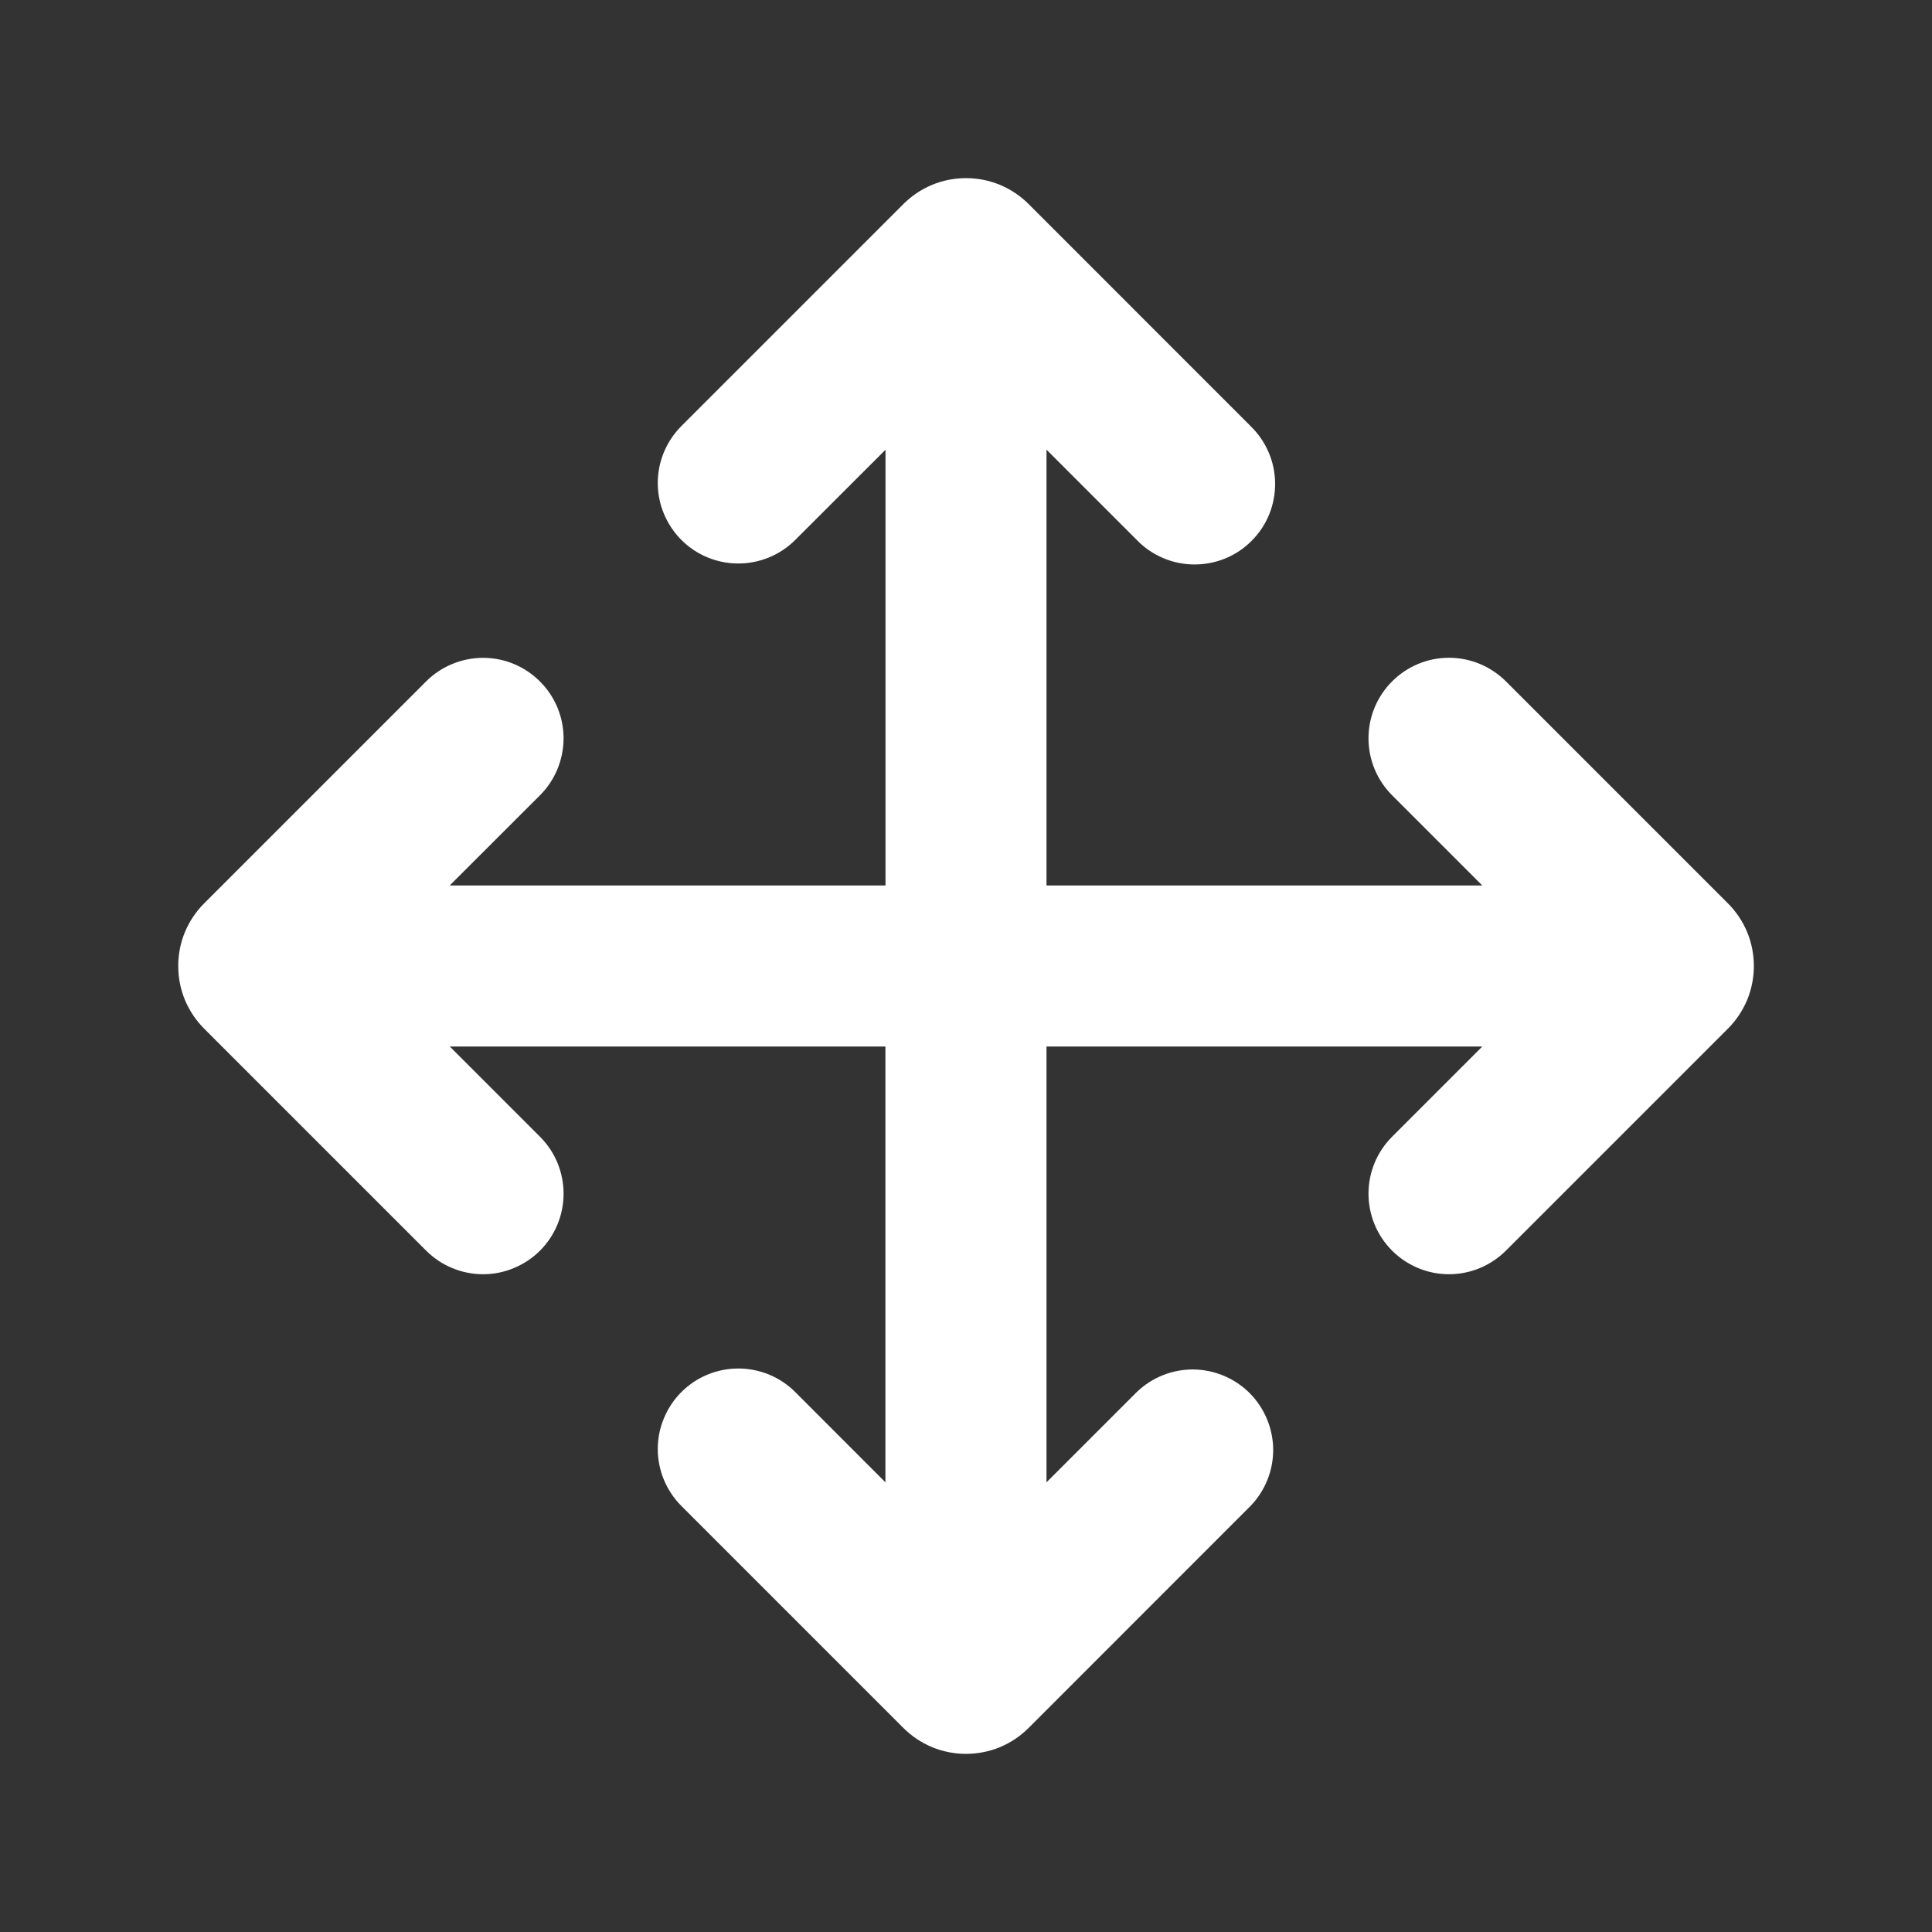 <svg width="24" height="24" viewBox="0 0 24 24" fill="none" xmlns="http://www.w3.org/2000/svg">
<rect x="0" y="0" width="24" height="24" fill="#333333" stroke="none"/>
<g clip-path="url(#clip0_175_448)">
<path d="M8.464 6.707C8.277 6.519 8.171 6.265 8.171 6C8.171 5.735 8.277 5.481 8.464 5.293L11.222 2.535C11.324 2.433 11.445 2.352 11.579 2.296C11.712 2.241 11.855 2.213 12 2.213C12.145 2.213 12.288 2.241 12.421 2.296C12.555 2.352 12.676 2.433 12.778 2.535L15.535 5.293C15.63 5.385 15.707 5.496 15.759 5.618C15.812 5.74 15.839 5.871 15.84 6.004C15.841 6.136 15.816 6.268 15.766 6.391C15.716 6.514 15.641 6.626 15.547 6.719C15.454 6.813 15.342 6.888 15.219 6.938C15.096 6.988 14.964 7.013 14.832 7.012C14.699 7.011 14.568 6.984 14.446 6.931C14.324 6.879 14.213 6.803 14.121 6.707L13 5.586V11H18.414L17.293 9.879C17.105 9.691 17 9.437 17 9.172C17 8.907 17.105 8.652 17.293 8.465C17.48 8.277 17.734 8.171 18 8.171C18.265 8.171 18.519 8.277 18.707 8.464L21.465 11.222C21.567 11.324 21.648 11.445 21.704 11.579C21.759 11.712 21.787 11.855 21.787 12C21.787 12.145 21.759 12.288 21.704 12.421C21.648 12.555 21.567 12.676 21.465 12.778L18.707 15.536C18.519 15.723 18.265 15.829 18 15.829C17.734 15.829 17.48 15.723 17.293 15.536C17.105 15.348 17 15.093 17 14.828C17 14.563 17.105 14.309 17.293 14.121L18.414 13H13V18.414L14.121 17.293C14.31 17.111 14.562 17.01 14.824 17.012C15.087 17.015 15.337 17.12 15.523 17.305C15.708 17.491 15.813 17.741 15.816 18.004C15.818 18.266 15.717 18.518 15.535 18.707L12.778 21.465C12.676 21.567 12.555 21.648 12.421 21.704C12.288 21.759 12.145 21.787 12 21.787C11.855 21.787 11.712 21.759 11.579 21.704C11.445 21.648 11.324 21.567 11.222 21.465L8.464 18.707C8.371 18.614 8.298 18.504 8.247 18.382C8.197 18.261 8.171 18.131 8.171 18C8.171 17.868 8.197 17.738 8.248 17.617C8.298 17.496 8.372 17.385 8.464 17.293C8.557 17.2 8.668 17.126 8.789 17.076C8.91 17.026 9.04 17 9.172 17C9.303 17 9.433 17.026 9.555 17.076C9.676 17.126 9.786 17.2 9.879 17.293L10.999 18.414V13H5.587L6.708 14.121C6.801 14.214 6.875 14.324 6.925 14.445C6.975 14.567 7.001 14.697 7.001 14.828C7.001 14.96 6.975 15.09 6.925 15.211C6.875 15.332 6.801 15.443 6.708 15.536C6.616 15.628 6.505 15.702 6.384 15.752C6.263 15.803 6.133 15.829 6.001 15.829C5.87 15.829 5.74 15.803 5.619 15.753C5.497 15.703 5.387 15.629 5.294 15.536L2.536 12.778C2.434 12.676 2.353 12.555 2.297 12.421C2.242 12.288 2.214 12.145 2.214 12C2.214 11.855 2.242 11.712 2.297 11.579C2.353 11.445 2.434 11.324 2.536 11.222L5.294 8.464C5.482 8.277 5.736 8.172 6.002 8.172C6.267 8.172 6.521 8.278 6.708 8.466C6.896 8.653 7.001 8.908 7.001 9.173C7 9.438 6.895 9.693 6.707 9.88L5.586 11H11V5.587L9.879 6.707C9.786 6.8 9.676 6.874 9.554 6.924C9.433 6.974 9.303 7 9.171 7C9.04 7 8.91 6.974 8.789 6.924C8.667 6.874 8.557 6.8 8.464 6.707Z" fill="white"/>
</g>
<defs>
<clipPath id="clip0_175_448">
<rect width="24" height="24" fill="white"/>
</clipPath>
</defs>
</svg>
